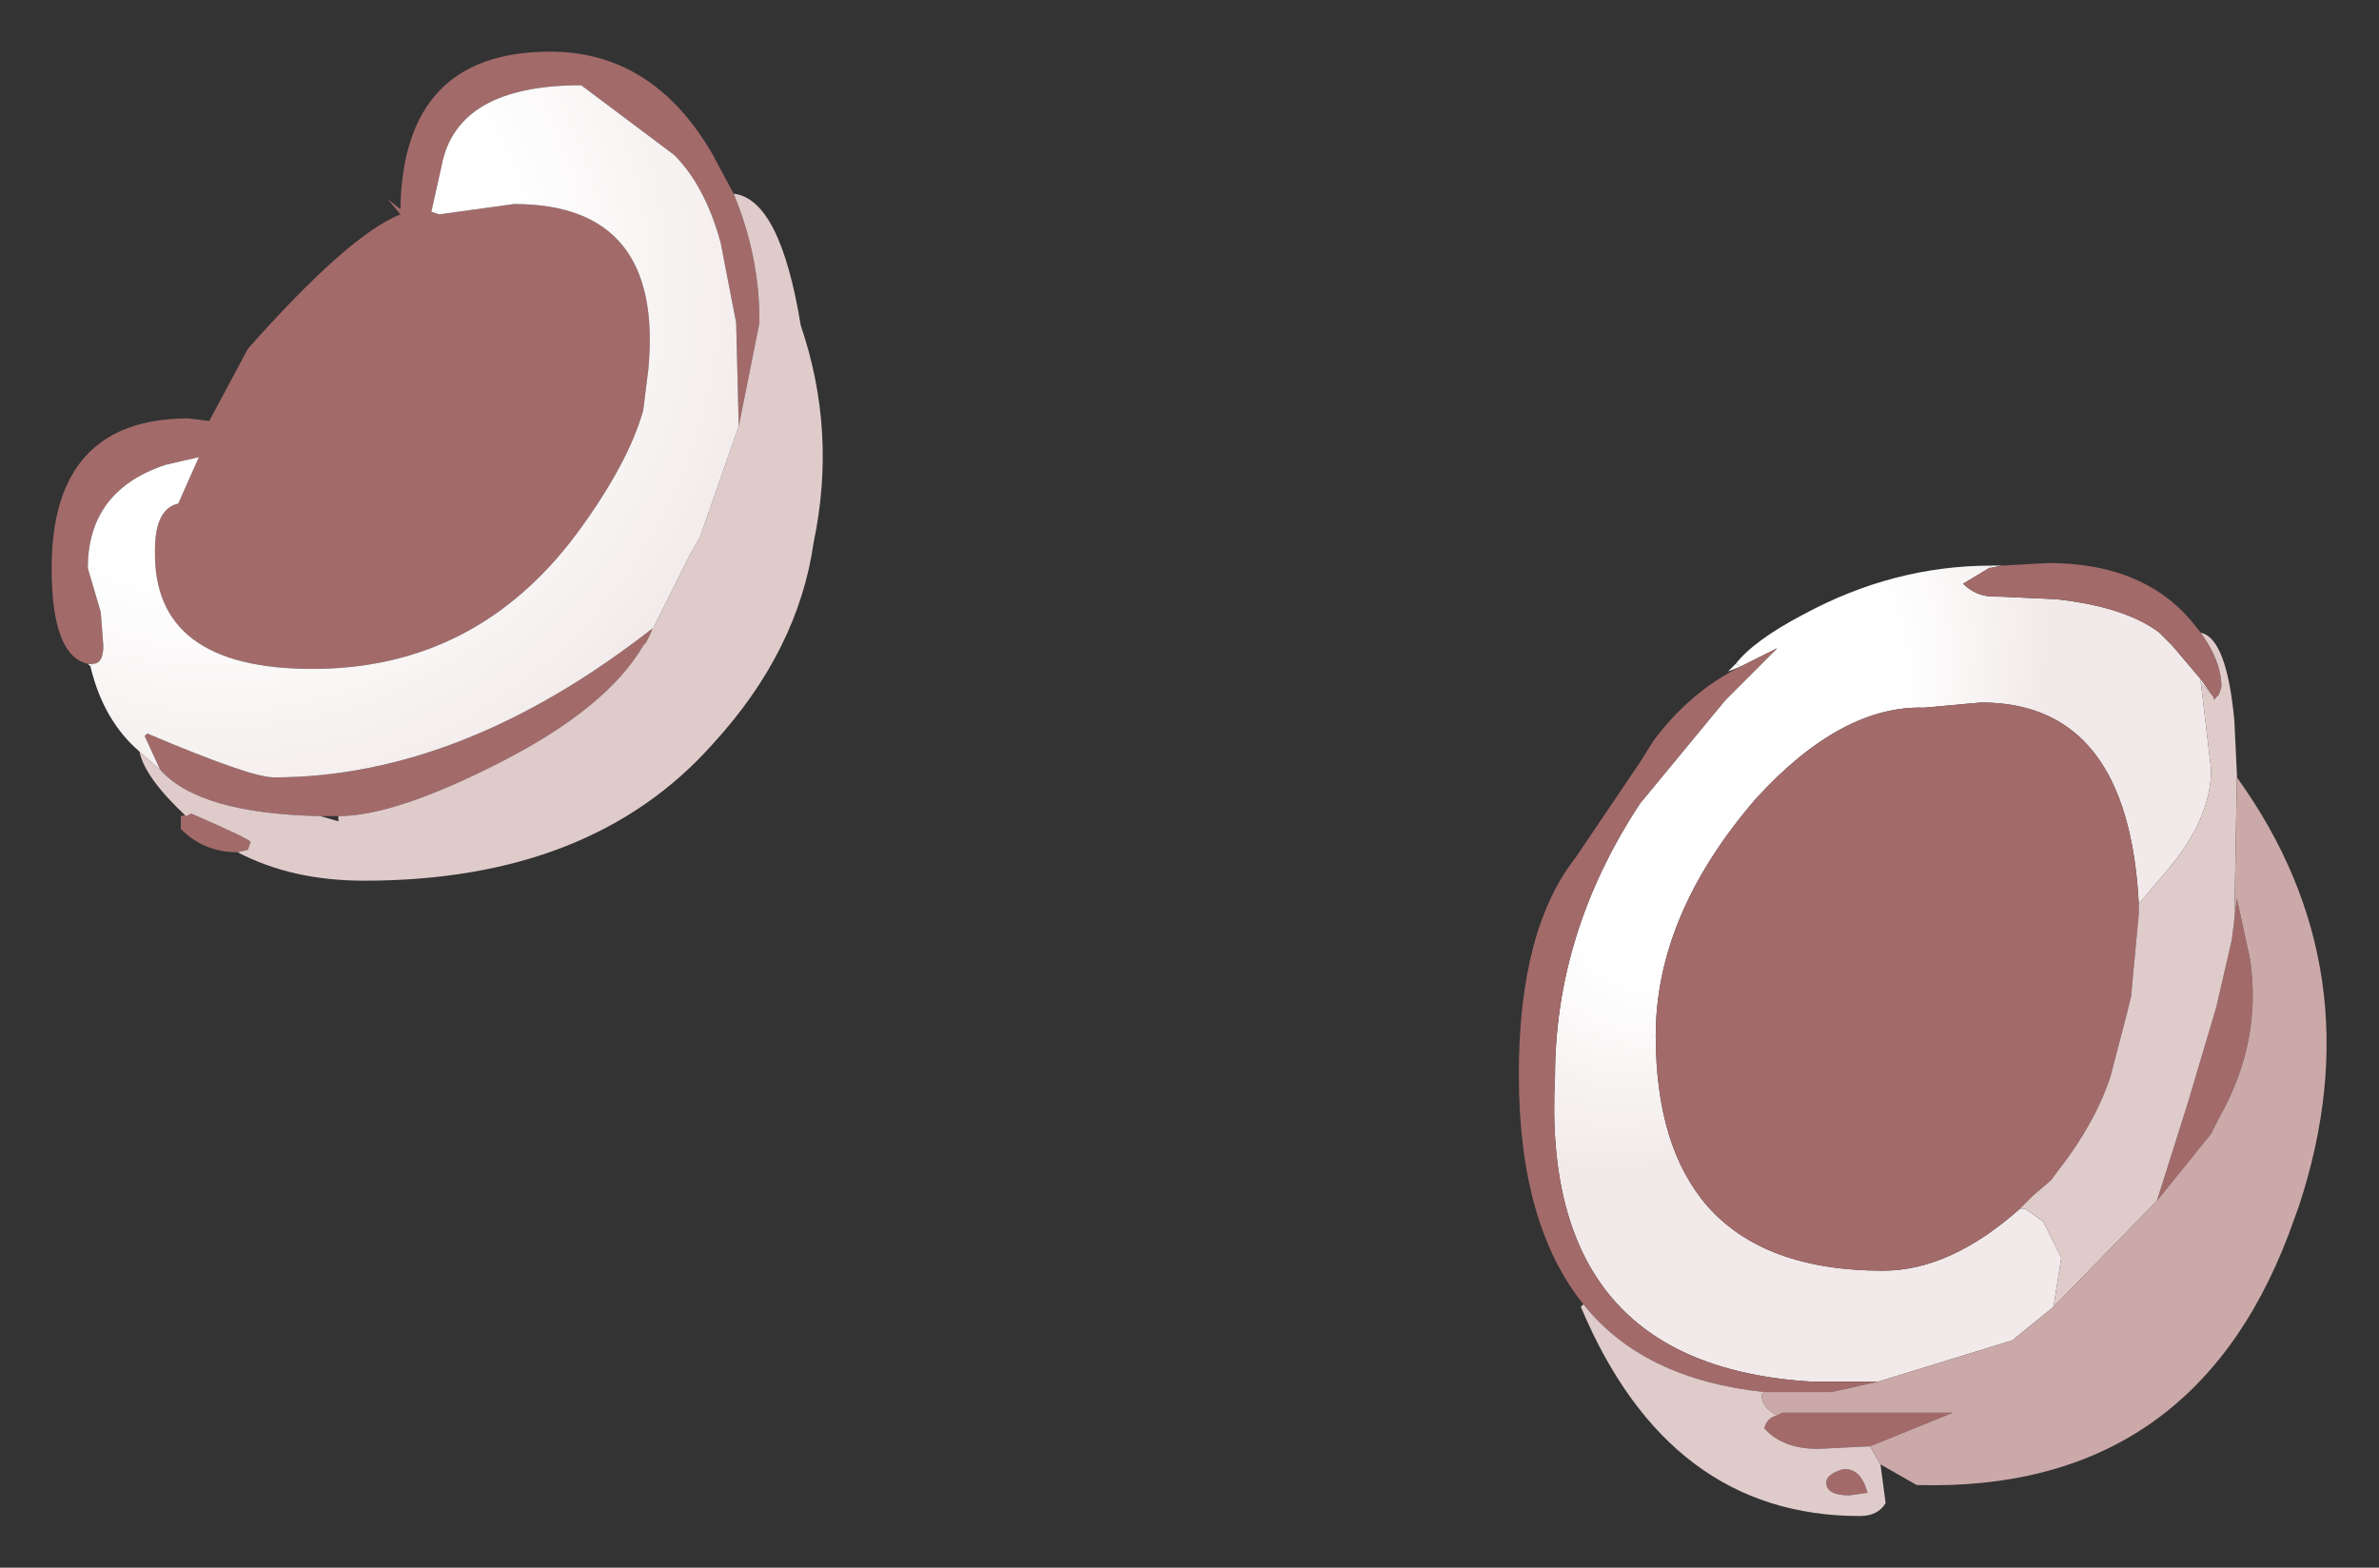 <?xml version="1.0" encoding="UTF-8" standalone="no"?>
<svg xmlns:xlink="http://www.w3.org/1999/xlink" height="30.35px" width="46.05px" xmlns="http://www.w3.org/2000/svg">
  <rect width="100%" height="100%" fill="#333333" stroke="none"/>
  <g transform="matrix(1.0, 0.0, 0.0, 1.0, 23.05, 15.2)">
    <path d="M10.65 -2.3 L10.4 -2.2 10.55 -2.35 10.65 -2.3 M15.5 -4.25 L15.7 -4.25 15.45 -4.2 15.5 -4.25 M19.55 -2.05 L19.8 -1.7 19.55 -2.0 19.55 -2.05 M-21.3 -2.3 L-21.35 -2.35 -21.25 -2.35 -21.3 -2.3 M-10.55 -2.75 L-10.6 -2.7 -10.6 -2.65 -10.55 -2.75" fill="#ffffff" fill-rule="evenodd" stroke="none"/>
    <path d="M10.55 -2.35 Q10.9 -2.8 11.85 -3.3 13.6 -4.25 15.5 -4.25 L15.45 -4.2 14.95 -3.9 Q15.2 -3.65 15.55 -3.65 L15.65 -3.65 16.75 -3.6 Q18.1 -3.45 18.75 -2.95 L19.0 -2.7 19.55 -2.05 19.55 -2.0 19.75 -0.3 Q19.75 0.65 18.9 1.65 L18.35 2.3 Q18.15 -1.6 15.3 -1.6 L14.2 -1.5 Q12.6 -1.55 10.95 0.25 9.0 2.5 9.0 4.85 9.0 7.0 10.0 8.15 11.1 9.4 13.4 9.4 14.7 9.4 16.05 8.2 L16.15 8.2 16.5 8.45 16.85 9.15 16.7 10.1 15.9 10.75 13.3 11.55 12.5 11.55 12.1 11.55 12.05 11.55 Q6.75 11.25 7.05 5.65 7.05 2.85 8.7 0.35 L10.35 -1.65 11.35 -2.65 10.65 -2.3 10.55 -2.35" fill="url(#gradient0)" fill-rule="evenodd" stroke="none"/>
    <path d="M7.6 10.05 Q6.35 8.5 6.35 5.6 6.35 2.8 7.45 1.4 L8.7 -0.45 8.95 -0.85 Q9.65 -1.8 10.65 -2.3 L11.35 -2.65 10.35 -1.65 8.7 0.35 Q7.05 2.85 7.05 5.65 6.75 11.25 12.05 11.55 L12.1 11.55 12.5 11.55 13.3 11.55 12.4 11.75 11.85 11.75 11.8 11.75 11.65 11.75 11.1 11.75 Q8.75 11.5 7.6 10.05 M15.7 -4.25 L16.6 -4.3 Q18.4 -4.3 19.35 -3.2 L19.55 -2.95 Q19.95 -2.4 19.95 -1.9 L19.9 -1.75 19.8 -1.65 19.8 -1.7 19.55 -2.05 19.0 -2.7 18.75 -2.95 Q18.1 -3.45 16.75 -3.6 L15.65 -3.65 15.55 -3.65 Q15.2 -3.65 14.95 -3.9 L15.45 -4.2 15.7 -4.25 M18.35 2.3 L18.35 2.5 18.2 4.1 18.1 4.5 17.8 5.65 Q17.5 6.55 16.8 7.45 L16.65 7.65 16.3 7.95 16.1 8.15 16.05 8.2 Q14.7 9.4 13.4 9.4 11.1 9.4 10.0 8.15 9.0 7.0 9.0 4.85 9.0 2.5 10.95 0.25 12.6 -1.55 14.2 -1.5 L15.3 -1.6 Q18.15 -1.6 18.35 2.3 M18.7 8.05 L19.3 6.15 19.85 4.3 20.15 3.0 20.2 2.6 20.25 2.2 20.5 3.35 Q20.75 4.95 19.9 6.45 L19.75 6.75 18.7 8.05 M11.05 2.8 L11.0 2.8 11.05 2.8 M11.35 12.2 L11.45 12.15 14.75 12.15 13.15 12.8 12.15 12.85 Q11.45 12.85 11.1 12.45 11.15 12.25 11.35 12.2 M12.75 13.75 Q12.3 13.75 12.3 13.5 12.3 13.35 12.6 13.25 12.9 13.2 13.05 13.55 L13.1 13.7 12.75 13.75 M-21.35 -2.35 Q-22.05 -2.5 -22.05 -4.2 -22.05 -7.1 -19.4 -7.1 L-19.0 -7.05 -18.25 -8.45 Q-16.3 -10.65 -15.3 -11.05 L-15.55 -11.35 -15.3 -11.15 Q-15.25 -14.2 -12.4 -14.2 -10.4 -14.2 -9.25 -12.2 L-8.85 -11.45 Q-8.35 -10.25 -8.35 -9.0 L-8.35 -8.95 -8.75 -6.95 -8.8 -8.95 -9.1 -10.5 Q-9.4 -11.6 -10.0 -12.2 L-11.8 -13.55 Q-14.2 -13.55 -14.5 -12.0 L-14.7 -11.1 -14.55 -11.05 -13.1 -11.25 Q-10.2 -11.25 -10.5 -8.05 L-10.6 -7.25 Q-10.9 -6.2 -11.9 -4.85 -13.85 -2.25 -17.0 -2.25 -20.1 -2.25 -20.05 -4.55 -20.05 -5.35 -19.6 -5.45 L-19.2 -6.35 -19.85 -6.2 Q-21.35 -5.7 -21.35 -4.2 L-21.1 -3.35 -21.05 -2.7 Q-21.05 -2.35 -21.25 -2.35 L-21.35 -2.35 M-18.45 1.3 Q-19.1 1.3 -19.55 0.85 L-19.55 0.6 -19.35 0.55 Q-18.2 1.05 -18.2 1.1 L-18.25 1.25 -18.45 1.3 M-19.95 -0.3 L-20.25 -0.95 -20.2 -1.0 Q-18.2 -0.15 -17.75 -0.15 -14.1 -0.15 -10.4 -3.05 L-10.4 -3.1 -10.45 -2.95 -10.55 -2.75 -10.6 -2.65 -10.6 -2.7 Q-11.3 -1.5 -13.35 -0.45 -15.4 0.6 -16.5 0.6 L-16.85 0.6 Q-19.2 0.55 -19.95 -0.3" fill="#a36a6a" fill-rule="evenodd" stroke="none"/>
    <path d="M19.55 -2.95 Q20.05 -2.85 20.2 -1.25 L20.25 -0.2 20.25 -0.15 20.2 2.6 20.15 3.0 19.85 4.3 19.3 6.15 18.7 8.05 16.7 10.1 16.85 9.15 16.5 8.45 16.15 8.2 16.05 8.2 16.1 8.15 16.3 7.95 16.65 7.65 16.8 7.45 Q17.5 6.55 17.8 5.65 L18.1 4.5 18.2 4.1 18.35 2.5 18.35 2.3 18.9 1.65 Q19.75 0.65 19.75 -0.3 L19.55 -2.0 19.8 -1.7 19.8 -1.65 19.9 -1.75 19.95 -1.9 Q19.95 -2.4 19.55 -2.95 M13.35 13.15 L13.45 13.9 Q13.3 14.15 12.95 14.15 9.25 14.15 7.55 10.1 L7.6 10.05 Q8.75 11.5 11.1 11.75 L11.05 11.8 Q11.05 12.05 11.35 12.2 11.15 12.25 11.1 12.45 11.45 12.85 12.15 12.85 L13.15 12.8 13.35 13.15 M12.75 13.75 L13.1 13.7 13.05 13.55 Q12.9 13.2 12.6 13.25 12.3 13.35 12.3 13.5 12.3 13.75 12.75 13.75 M-8.85 -11.45 Q-7.95 -11.35 -7.55 -8.9 -6.85 -6.85 -7.3 -4.7 -7.6 -2.6 -9.25 -0.8 -11.6 1.85 -16.0 1.85 -17.4 1.85 -18.45 1.3 L-18.25 1.25 -18.2 1.1 Q-18.2 1.05 -19.35 0.55 L-19.45 0.6 Q-20.25 -0.15 -20.35 -0.65 L-19.95 -0.3 Q-19.2 0.55 -16.85 0.6 L-16.5 0.7 -16.5 0.6 Q-15.4 0.6 -13.35 -0.45 -11.3 -1.5 -10.6 -2.7 L-10.55 -2.75 -10.45 -2.95 -10.4 -3.1 -10.4 -3.05 -9.7 -4.45 -9.5 -4.8 -8.75 -6.95 -8.35 -8.95 -8.35 -9.0 Q-8.35 -10.25 -8.85 -11.45" fill="#e0cbcb" fill-rule="evenodd" stroke="none"/>
    <path d="M-20.35 -0.65 Q-21.05 -1.25 -21.3 -2.3 L-21.25 -2.35 Q-21.05 -2.35 -21.05 -2.7 L-21.1 -3.35 -21.35 -4.2 Q-21.35 -5.7 -19.85 -6.2 L-19.2 -6.35 -19.6 -5.45 Q-20.05 -5.35 -20.05 -4.55 -20.1 -2.25 -17.0 -2.25 -13.85 -2.25 -11.9 -4.85 -10.9 -6.2 -10.6 -7.25 L-10.5 -8.05 Q-10.2 -11.25 -13.1 -11.25 L-14.55 -11.05 -14.7 -11.1 -14.5 -12.0 Q-14.2 -13.55 -11.8 -13.55 L-10.0 -12.2 Q-9.4 -11.6 -9.1 -10.5 L-8.8 -8.95 -8.75 -6.95 -9.5 -4.8 -9.7 -4.45 -10.4 -3.05 Q-14.1 -0.15 -17.75 -0.15 -18.2 -0.15 -20.2 -1.0 L-20.25 -0.95 -19.95 -0.3 -20.35 -0.65" fill="url(#gradient1)" fill-rule="evenodd" stroke="none"/>
    <path d="M20.25 -0.15 Q22.95 3.6 21.45 8.15 L21.25 8.7 Q19.35 13.7 14.05 13.55 L13.35 13.15 13.15 12.8 14.75 12.15 11.45 12.15 11.35 12.2 Q11.05 12.05 11.05 11.8 L11.1 11.75 11.65 11.75 11.8 11.75 11.85 11.75 12.4 11.75 13.3 11.55 15.9 10.75 16.7 10.1 18.7 8.05 19.75 6.75 19.9 6.45 Q20.75 4.95 20.5 3.35 L20.25 2.2 20.2 2.6 20.25 -0.15" fill="#cca9a9" fill-rule="evenodd" stroke="none"/>
  </g>
  <defs>
    <radialGradient cx="0" cy="0" gradientTransform="matrix(0.006, -0.01, 0.006, 0.004, 10.45, -0.35)" gradientUnits="userSpaceOnUse" id="gradient0" r="819.2" spreadMethod="pad">
      <stop offset="0.478" stop-color="#ffffff"></stop>
      <stop offset="0.882" stop-color="#f2eaea"></stop>
    </radialGradient>
    <radialGradient cx="0" cy="0" gradientTransform="matrix(0.015, 0.0, 0.0, 0.015, -18.8, -9.75)" gradientUnits="userSpaceOnUse" id="gradient1" r="819.2" spreadMethod="pad">
      <stop offset="0.478" stop-color="#ffffff"></stop>
      <stop offset="0.882" stop-color="#f2eaea"></stop>
    </radialGradient>
  </defs>
</svg>